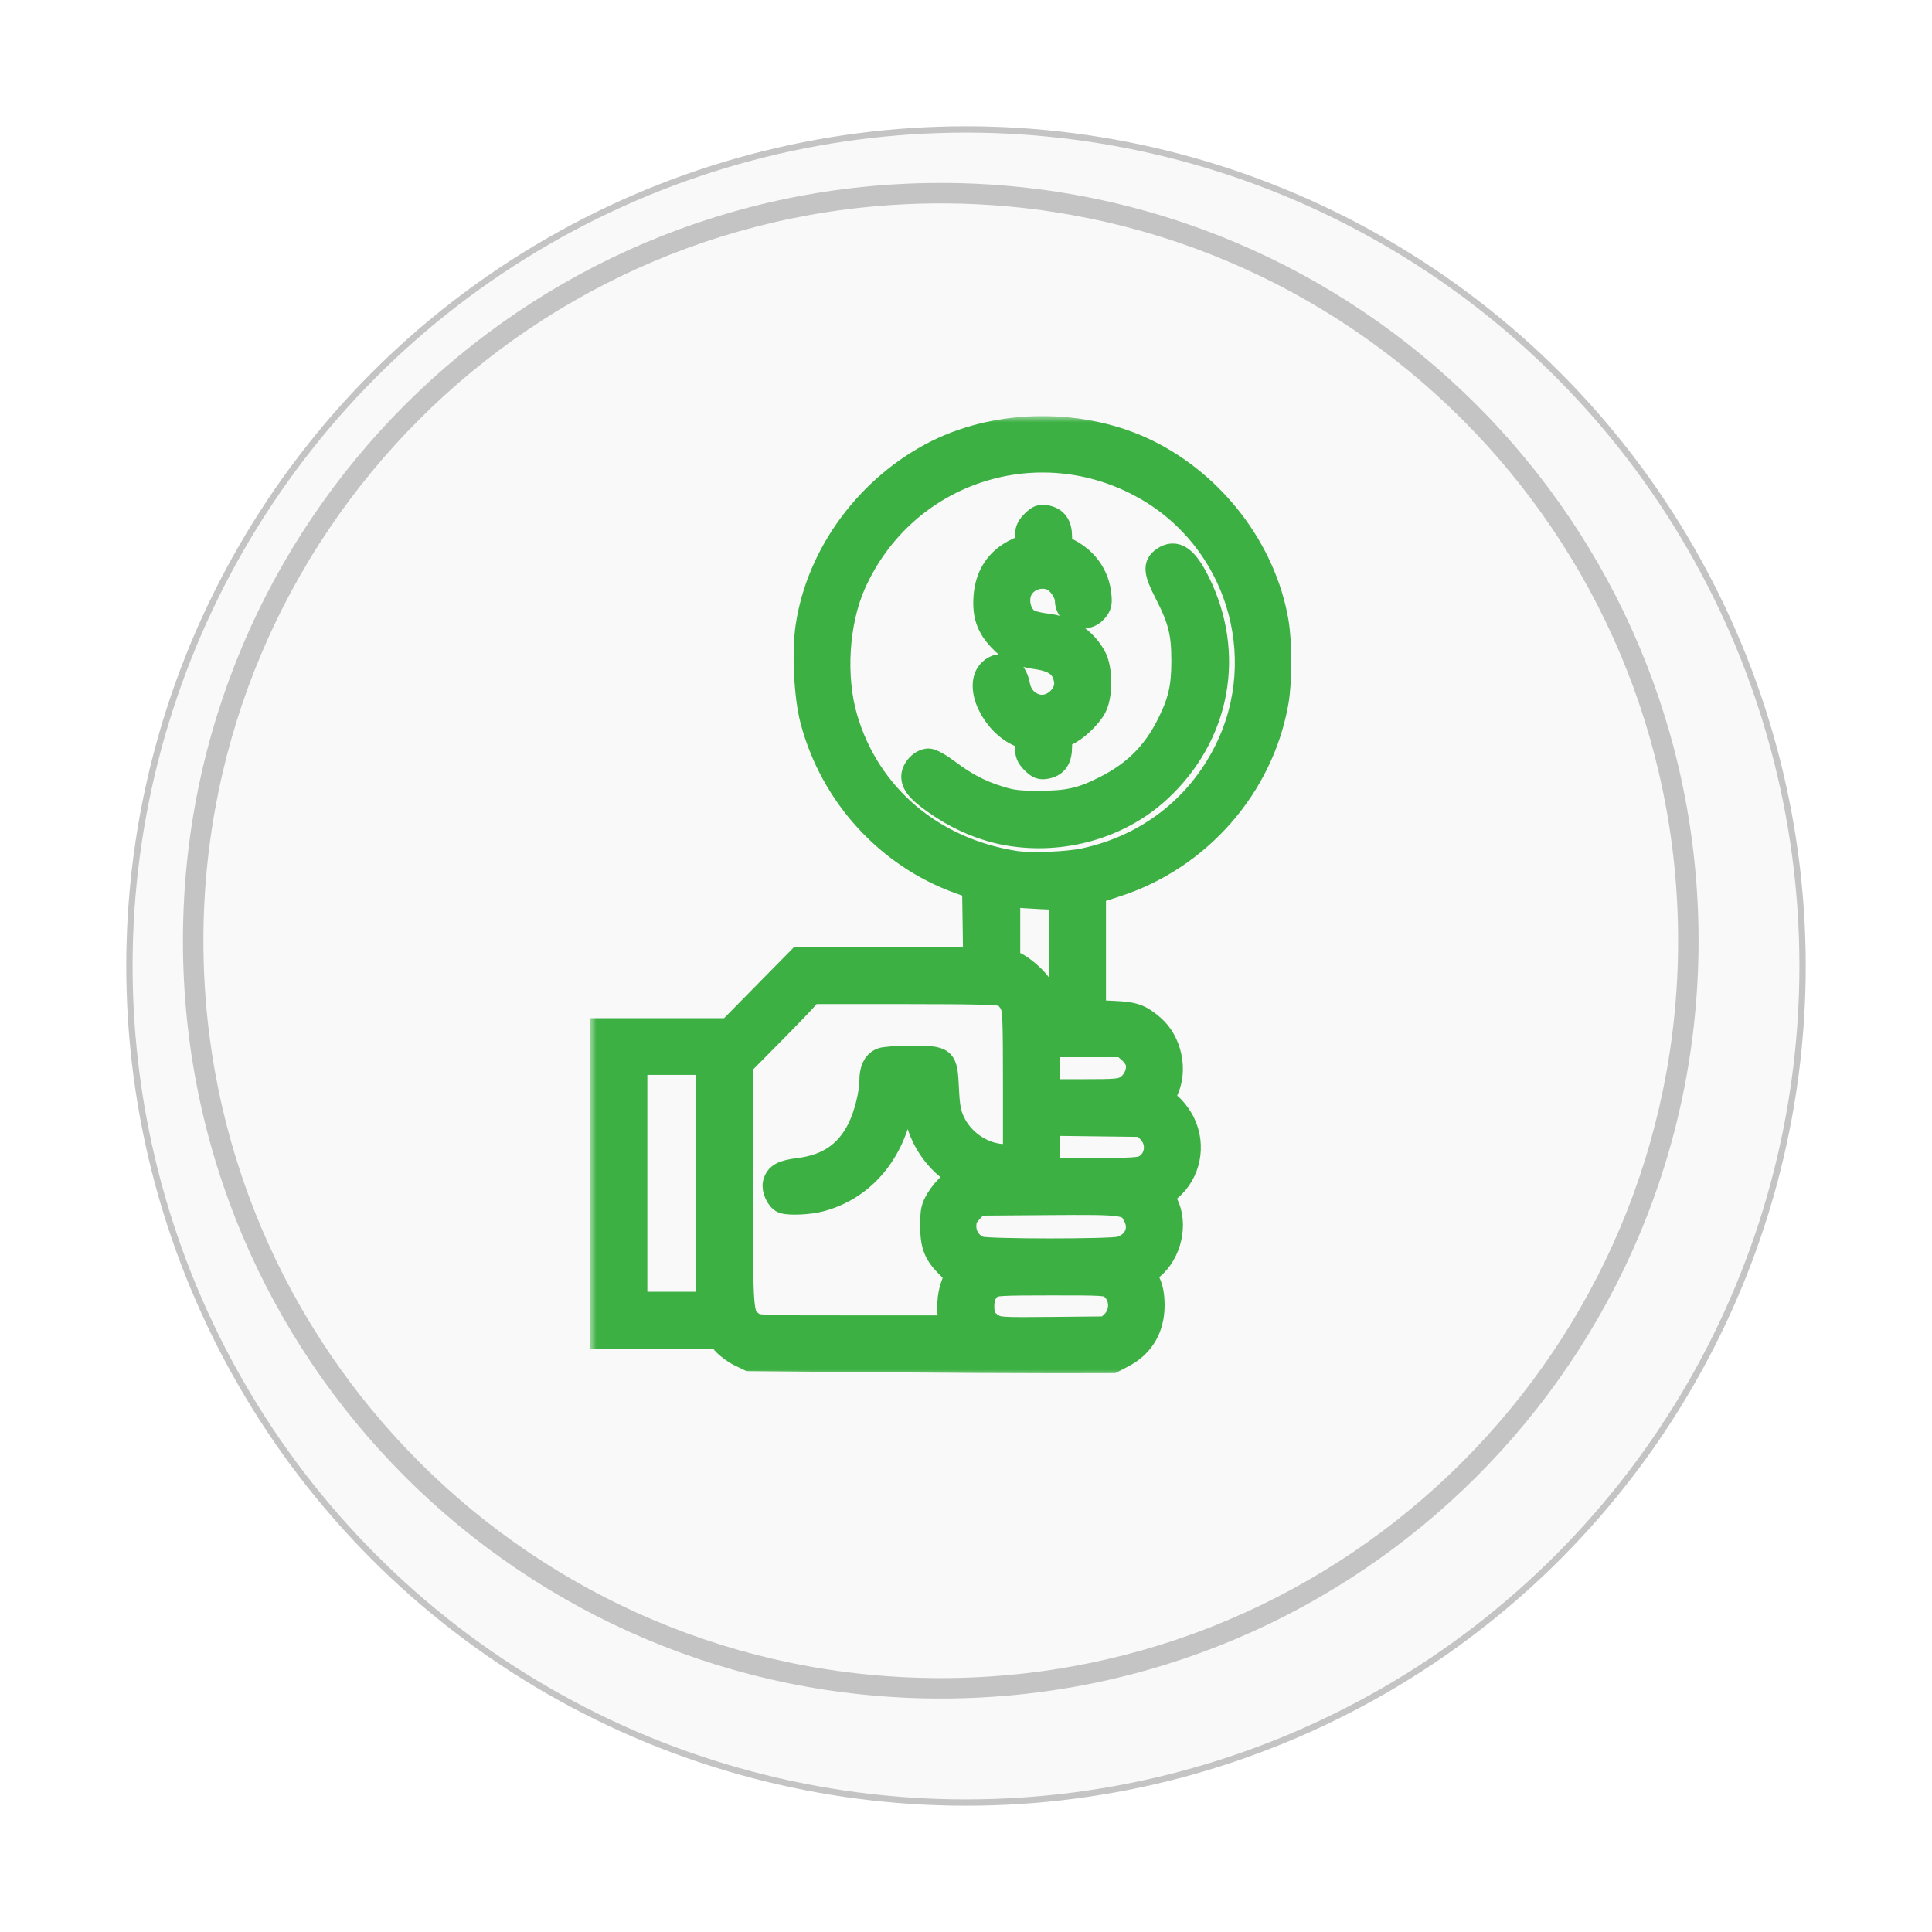 <svg width="153" height="153" viewBox="0 0 153 153" fill="none" xmlns="http://www.w3.org/2000/svg">
<g filter="url(#filter0_d_0:1)">
<circle cx="74.5" cy="74.5" r="66.5" fill="#F9F9F9"/>
<circle cx="74.5" cy="74.5" r="66.25" stroke="#C4C4C4" stroke-width="0.5"/>
</g>
<mask id="path-3-outside-1_0:1" maskUnits="userSpaceOnUse" x="46.738" y="32.951" width="56" height="76" fill="black">
<rect fill="white" x="46.738" y="32.951" width="56" height="76"/>
<path d="M69.215 107.672L59.345 107.586L58.602 107.225C58.193 107.026 57.645 106.623 57.383 106.328L56.907 105.793H52.323H47.738V93.712V81.631H52.75H57.761L60.527 78.821L63.293 76.01L70.284 76.015L77.275 76.02L77.233 73.12L77.189 70.219L75.982 69.785C70.317 67.747 65.943 62.948 64.372 57.048C63.874 55.177 63.697 51.681 63.998 49.644C64.851 43.873 68.814 38.52 74.236 35.818C79.229 33.33 85.856 33.329 90.884 35.816C96.12 38.405 100.049 43.572 101.037 49.17C101.337 50.865 101.338 53.939 101.04 55.618C99.855 62.29 94.922 67.911 88.394 70.031L86.586 70.618V75.405V80.192L88.126 80.258C89.789 80.329 90.272 80.497 91.253 81.348C92.597 82.513 93.07 84.719 92.322 86.333L91.986 87.059L92.589 87.538C92.926 87.806 93.389 88.413 93.64 88.916C94.528 90.702 94.096 92.869 92.599 94.134L91.966 94.668L92.312 95.358C93.097 96.925 92.587 99.198 91.191 100.355L90.578 100.863L90.902 101.575C91.13 102.074 91.227 102.611 91.227 103.377C91.227 105.16 90.418 106.528 88.895 107.321L88.086 107.742L83.586 107.75C81.11 107.754 74.644 107.719 69.215 107.672L69.215 107.672ZM88.153 104.792C88.988 104.001 88.939 102.587 88.053 101.899C87.669 101.6 87.424 101.585 83.209 101.588C79.24 101.59 78.733 101.62 78.432 101.861C77.947 102.249 77.742 102.721 77.742 103.455C77.742 104.262 77.942 104.636 78.581 105.026C79.054 105.314 79.342 105.33 83.378 105.29L87.671 105.248L88.153 104.792ZM75.362 104.664C75.125 103.847 75.193 102.582 75.519 101.734L75.823 100.945L75.161 100.29C74.136 99.278 73.873 98.619 73.873 97.064C73.873 95.895 73.925 95.652 74.313 95.001C74.554 94.595 74.998 94.069 75.3 93.832C75.601 93.595 75.847 93.324 75.847 93.23C75.847 93.136 75.49 92.762 75.053 92.398C73.501 91.107 72.531 89.117 72.531 87.227C72.531 86.31 72.53 86.308 72.057 86.308C71.797 86.308 71.583 86.325 71.581 86.347C71.58 86.368 71.444 87.032 71.279 87.823C70.513 91.485 68.177 94.114 64.93 94.967C64.056 95.197 62.487 95.267 62.037 95.096C61.659 94.953 61.297 94.164 61.409 93.725C61.57 93.09 61.988 92.862 63.29 92.699C65.584 92.412 67.118 91.362 68.087 89.414C68.621 88.34 69.05 86.639 69.054 85.575C69.058 84.739 69.305 84.206 69.792 83.987C70.008 83.89 71.033 83.814 72.122 83.814C74.811 83.814 74.822 83.823 74.942 86.219C75.014 87.67 75.106 88.177 75.419 88.851C76.176 90.484 77.898 91.608 79.643 91.608H80.427L80.427 85.801C80.426 80.584 80.398 79.939 80.15 79.451C79.998 79.152 79.696 78.82 79.479 78.713C79.18 78.566 77.272 78.518 71.634 78.516L64.184 78.514L63.843 78.942C63.656 79.178 62.407 80.478 61.068 81.83L58.634 84.289V93.877C58.634 104.28 58.624 104.147 59.505 104.832C59.938 105.168 59.978 105.17 67.725 105.17H75.509L75.362 104.664ZM56.108 93.712V84.126H53.186H50.265V93.712V103.299H53.186H56.108V93.712ZM88.697 98.921C89.933 98.582 90.498 97.422 89.957 96.33C89.397 95.198 89.296 95.182 82.981 95.229L77.402 95.271L76.861 95.853C76.416 96.333 76.321 96.557 76.321 97.127C76.321 97.957 76.866 98.699 77.637 98.919C78.36 99.126 87.944 99.127 88.697 98.921V98.921ZM90.704 92.433C91.744 91.826 91.895 90.386 91.009 89.511L90.528 89.036L86.741 88.989L82.953 88.942V90.821V92.699H86.601C89.755 92.699 90.309 92.663 90.704 92.433V92.433ZM89.24 86.148C89.878 85.764 90.28 84.894 90.147 84.19C90.088 83.883 89.83 83.491 89.496 83.202L88.943 82.722H85.948H82.953V84.593V86.464L85.835 86.463C88.447 86.463 88.766 86.433 89.24 86.148V86.148ZM84.059 75.63V71.031H83.373C82.995 71.031 82.036 70.986 81.241 70.93L79.795 70.829V73.483V76.138L80.308 76.347C80.941 76.604 82.11 77.648 82.413 78.225C82.537 78.461 82.715 79.008 82.809 79.441C82.974 80.2 82.999 80.228 83.519 80.228H84.059V75.63ZM85.875 68.166C90.883 67.094 94.938 63.955 97.173 59.418C100.874 51.907 98.023 42.717 90.71 38.584C82.199 33.775 71.581 37.27 67.586 46.195C66.222 49.241 65.952 53.607 66.921 56.901C68.724 63.024 73.798 67.352 80.374 68.377C81.608 68.569 84.509 68.458 85.875 68.166ZM79.753 65.952C77.993 65.638 76.181 64.899 74.581 63.842C72.954 62.768 72.373 62.152 72.373 61.503C72.373 60.933 72.996 60.275 73.537 60.275C73.765 60.275 74.403 60.635 75.084 61.146C76.479 62.196 77.596 62.774 79.169 63.261C80.146 63.564 80.685 63.626 82.322 63.624C84.605 63.62 85.677 63.376 87.533 62.437C89.896 61.241 91.432 59.709 92.592 57.392C93.499 55.58 93.762 54.441 93.762 52.325C93.762 50.117 93.496 49.056 92.42 46.96C91.558 45.282 91.506 44.75 92.16 44.298C93.085 43.658 93.864 44.188 94.819 46.105C97.65 51.787 96.447 58.228 91.746 62.565C88.622 65.447 84.092 66.727 79.753 65.952ZM81.854 60.306C81.46 59.916 81.374 59.705 81.374 59.12C81.374 58.451 81.341 58.395 80.808 58.175C78.698 57.305 77.287 54.319 78.446 53.176C79.255 52.377 80.324 52.928 80.572 54.27C80.741 55.185 81.368 55.837 82.233 55.997C83.397 56.213 84.644 55.047 84.469 53.907C84.294 52.761 83.612 52.216 82.09 52.003C80.782 51.82 80.037 51.45 79.22 50.576C78.308 49.599 77.999 48.701 78.091 47.3C78.204 45.57 79.055 44.303 80.574 43.601C81.358 43.238 81.374 43.217 81.374 42.544C81.374 41.987 81.465 41.768 81.854 41.383C82.256 40.987 82.417 40.925 82.841 41.006C83.568 41.145 83.901 41.616 83.901 42.507C83.901 43.249 83.907 43.258 84.757 43.731C86.05 44.452 86.863 45.663 87.012 47.09C87.086 47.794 87.046 47.959 86.708 48.346C85.953 49.213 84.533 48.666 84.533 47.507C84.533 46.972 83.948 46.084 83.422 45.822C82.528 45.375 81.352 45.714 80.843 46.564C80.312 47.451 80.648 48.84 81.495 49.261C81.733 49.38 82.338 49.522 82.841 49.578C84.494 49.762 85.874 50.667 86.624 52.061C87.123 52.988 87.13 55.081 86.636 55.996C86.227 56.754 85.121 57.79 84.414 58.078C83.927 58.276 83.901 58.328 83.901 59.108C83.901 60.077 83.589 60.54 82.841 60.683C82.417 60.764 82.256 60.702 81.854 60.306H81.854Z"/>
</mask>
<path d="M69.215 107.672L59.345 107.586L58.602 107.225C58.193 107.026 57.645 106.623 57.383 106.328L56.907 105.793H52.323H47.738V93.712V81.631H52.75H57.761L60.527 78.821L63.293 76.01L70.284 76.015L77.275 76.02L77.233 73.12L77.189 70.219L75.982 69.785C70.317 67.747 65.943 62.948 64.372 57.048C63.874 55.177 63.697 51.681 63.998 49.644C64.851 43.873 68.814 38.52 74.236 35.818C79.229 33.33 85.856 33.329 90.884 35.816C96.12 38.405 100.049 43.572 101.037 49.17C101.337 50.865 101.338 53.939 101.04 55.618C99.855 62.29 94.922 67.911 88.394 70.031L86.586 70.618V75.405V80.192L88.126 80.258C89.789 80.329 90.272 80.497 91.253 81.348C92.597 82.513 93.07 84.719 92.322 86.333L91.986 87.059L92.589 87.538C92.926 87.806 93.389 88.413 93.64 88.916C94.528 90.702 94.096 92.869 92.599 94.134L91.966 94.668L92.312 95.358C93.097 96.925 92.587 99.198 91.191 100.355L90.578 100.863L90.902 101.575C91.13 102.074 91.227 102.611 91.227 103.377C91.227 105.16 90.418 106.528 88.895 107.321L88.086 107.742L83.586 107.75C81.11 107.754 74.644 107.719 69.215 107.672L69.215 107.672ZM88.153 104.792C88.988 104.001 88.939 102.587 88.053 101.899C87.669 101.6 87.424 101.585 83.209 101.588C79.24 101.59 78.733 101.62 78.432 101.861C77.947 102.249 77.742 102.721 77.742 103.455C77.742 104.262 77.942 104.636 78.581 105.026C79.054 105.314 79.342 105.33 83.378 105.29L87.671 105.248L88.153 104.792ZM75.362 104.664C75.125 103.847 75.193 102.582 75.519 101.734L75.823 100.945L75.161 100.29C74.136 99.278 73.873 98.619 73.873 97.064C73.873 95.895 73.925 95.652 74.313 95.001C74.554 94.595 74.998 94.069 75.3 93.832C75.601 93.595 75.847 93.324 75.847 93.23C75.847 93.136 75.49 92.762 75.053 92.398C73.501 91.107 72.531 89.117 72.531 87.227C72.531 86.31 72.53 86.308 72.057 86.308C71.797 86.308 71.583 86.325 71.581 86.347C71.58 86.368 71.444 87.032 71.279 87.823C70.513 91.485 68.177 94.114 64.93 94.967C64.056 95.197 62.487 95.267 62.037 95.096C61.659 94.953 61.297 94.164 61.409 93.725C61.57 93.09 61.988 92.862 63.29 92.699C65.584 92.412 67.118 91.362 68.087 89.414C68.621 88.34 69.05 86.639 69.054 85.575C69.058 84.739 69.305 84.206 69.792 83.987C70.008 83.89 71.033 83.814 72.122 83.814C74.811 83.814 74.822 83.823 74.942 86.219C75.014 87.67 75.106 88.177 75.419 88.851C76.176 90.484 77.898 91.608 79.643 91.608H80.427L80.427 85.801C80.426 80.584 80.398 79.939 80.15 79.451C79.998 79.152 79.696 78.82 79.479 78.713C79.18 78.566 77.272 78.518 71.634 78.516L64.184 78.514L63.843 78.942C63.656 79.178 62.407 80.478 61.068 81.83L58.634 84.289V93.877C58.634 104.28 58.624 104.147 59.505 104.832C59.938 105.168 59.978 105.17 67.725 105.17H75.509L75.362 104.664ZM56.108 93.712V84.126H53.186H50.265V93.712V103.299H53.186H56.108V93.712ZM88.697 98.921C89.933 98.582 90.498 97.422 89.957 96.33C89.397 95.198 89.296 95.182 82.981 95.229L77.402 95.271L76.861 95.853C76.416 96.333 76.321 96.557 76.321 97.127C76.321 97.957 76.866 98.699 77.637 98.919C78.36 99.126 87.944 99.127 88.697 98.921V98.921ZM90.704 92.433C91.744 91.826 91.895 90.386 91.009 89.511L90.528 89.036L86.741 88.989L82.953 88.942V90.821V92.699H86.601C89.755 92.699 90.309 92.663 90.704 92.433V92.433ZM89.24 86.148C89.878 85.764 90.28 84.894 90.147 84.19C90.088 83.883 89.83 83.491 89.496 83.202L88.943 82.722H85.948H82.953V84.593V86.464L85.835 86.463C88.447 86.463 88.766 86.433 89.24 86.148V86.148ZM84.059 75.63V71.031H83.373C82.995 71.031 82.036 70.986 81.241 70.93L79.795 70.829V73.483V76.138L80.308 76.347C80.941 76.604 82.11 77.648 82.413 78.225C82.537 78.461 82.715 79.008 82.809 79.441C82.974 80.2 82.999 80.228 83.519 80.228H84.059V75.63ZM85.875 68.166C90.883 67.094 94.938 63.955 97.173 59.418C100.874 51.907 98.023 42.717 90.71 38.584C82.199 33.775 71.581 37.27 67.586 46.195C66.222 49.241 65.952 53.607 66.921 56.901C68.724 63.024 73.798 67.352 80.374 68.377C81.608 68.569 84.509 68.458 85.875 68.166ZM79.753 65.952C77.993 65.638 76.181 64.899 74.581 63.842C72.954 62.768 72.373 62.152 72.373 61.503C72.373 60.933 72.996 60.275 73.537 60.275C73.765 60.275 74.403 60.635 75.084 61.146C76.479 62.196 77.596 62.774 79.169 63.261C80.146 63.564 80.685 63.626 82.322 63.624C84.605 63.62 85.677 63.376 87.533 62.437C89.896 61.241 91.432 59.709 92.592 57.392C93.499 55.58 93.762 54.441 93.762 52.325C93.762 50.117 93.496 49.056 92.42 46.96C91.558 45.282 91.506 44.75 92.16 44.298C93.085 43.658 93.864 44.188 94.819 46.105C97.65 51.787 96.447 58.228 91.746 62.565C88.622 65.447 84.092 66.727 79.753 65.952ZM81.854 60.306C81.46 59.916 81.374 59.705 81.374 59.12C81.374 58.451 81.341 58.395 80.808 58.175C78.698 57.305 77.287 54.319 78.446 53.176C79.255 52.377 80.324 52.928 80.572 54.27C80.741 55.185 81.368 55.837 82.233 55.997C83.397 56.213 84.644 55.047 84.469 53.907C84.294 52.761 83.612 52.216 82.09 52.003C80.782 51.82 80.037 51.45 79.22 50.576C78.308 49.599 77.999 48.701 78.091 47.3C78.204 45.57 79.055 44.303 80.574 43.601C81.358 43.238 81.374 43.217 81.374 42.544C81.374 41.987 81.465 41.768 81.854 41.383C82.256 40.987 82.417 40.925 82.841 41.006C83.568 41.145 83.901 41.616 83.901 42.507C83.901 43.249 83.907 43.258 84.757 43.731C86.05 44.452 86.863 45.663 87.012 47.09C87.086 47.794 87.046 47.959 86.708 48.346C85.953 49.213 84.533 48.666 84.533 47.507C84.533 46.972 83.948 46.084 83.422 45.822C82.528 45.375 81.352 45.714 80.843 46.564C80.312 47.451 80.648 48.84 81.495 49.261C81.733 49.38 82.338 49.522 82.841 49.578C84.494 49.762 85.874 50.667 86.624 52.061C87.123 52.988 87.13 55.081 86.636 55.996C86.227 56.754 85.121 57.79 84.414 58.078C83.927 58.276 83.901 58.328 83.901 59.108C83.901 60.077 83.589 60.54 82.841 60.683C82.417 60.764 82.256 60.702 81.854 60.306H81.854Z" fill="#3CB043"/>
<path d="M69.215 107.672L59.345 107.586L58.602 107.225C58.193 107.026 57.645 106.623 57.383 106.328L56.907 105.793H52.323H47.738V93.712V81.631H52.75H57.761L60.527 78.821L63.293 76.01L70.284 76.015L77.275 76.02L77.233 73.12L77.189 70.219L75.982 69.785C70.317 67.747 65.943 62.948 64.372 57.048C63.874 55.177 63.697 51.681 63.998 49.644C64.851 43.873 68.814 38.52 74.236 35.818C79.229 33.33 85.856 33.329 90.884 35.816C96.12 38.405 100.049 43.572 101.037 49.17C101.337 50.865 101.338 53.939 101.04 55.618C99.855 62.29 94.922 67.911 88.394 70.031L86.586 70.618V75.405V80.192L88.126 80.258C89.789 80.329 90.272 80.497 91.253 81.348C92.597 82.513 93.07 84.719 92.322 86.333L91.986 87.059L92.589 87.538C92.926 87.806 93.389 88.413 93.64 88.916C94.528 90.702 94.096 92.869 92.599 94.134L91.966 94.668L92.312 95.358C93.097 96.925 92.587 99.198 91.191 100.355L90.578 100.863L90.902 101.575C91.13 102.074 91.227 102.611 91.227 103.377C91.227 105.16 90.418 106.528 88.895 107.321L88.086 107.742L83.586 107.75C81.11 107.754 74.644 107.719 69.215 107.672L69.215 107.672ZM88.153 104.792C88.988 104.001 88.939 102.587 88.053 101.899C87.669 101.6 87.424 101.585 83.209 101.588C79.24 101.59 78.733 101.62 78.432 101.861C77.947 102.249 77.742 102.721 77.742 103.455C77.742 104.262 77.942 104.636 78.581 105.026C79.054 105.314 79.342 105.33 83.378 105.29L87.671 105.248L88.153 104.792ZM75.362 104.664C75.125 103.847 75.193 102.582 75.519 101.734L75.823 100.945L75.161 100.29C74.136 99.278 73.873 98.619 73.873 97.064C73.873 95.895 73.925 95.652 74.313 95.001C74.554 94.595 74.998 94.069 75.3 93.832C75.601 93.595 75.847 93.324 75.847 93.23C75.847 93.136 75.49 92.762 75.053 92.398C73.501 91.107 72.531 89.117 72.531 87.227C72.531 86.31 72.53 86.308 72.057 86.308C71.797 86.308 71.583 86.325 71.581 86.347C71.58 86.368 71.444 87.032 71.279 87.823C70.513 91.485 68.177 94.114 64.93 94.967C64.056 95.197 62.487 95.267 62.037 95.096C61.659 94.953 61.297 94.164 61.409 93.725C61.57 93.09 61.988 92.862 63.29 92.699C65.584 92.412 67.118 91.362 68.087 89.414C68.621 88.34 69.05 86.639 69.054 85.575C69.058 84.739 69.305 84.206 69.792 83.987C70.008 83.89 71.033 83.814 72.122 83.814C74.811 83.814 74.822 83.823 74.942 86.219C75.014 87.67 75.106 88.177 75.419 88.851C76.176 90.484 77.898 91.608 79.643 91.608H80.427L80.427 85.801C80.426 80.584 80.398 79.939 80.15 79.451C79.998 79.152 79.696 78.82 79.479 78.713C79.18 78.566 77.272 78.518 71.634 78.516L64.184 78.514L63.843 78.942C63.656 79.178 62.407 80.478 61.068 81.83L58.634 84.289V93.877C58.634 104.28 58.624 104.147 59.505 104.832C59.938 105.168 59.978 105.17 67.725 105.17H75.509L75.362 104.664ZM56.108 93.712V84.126H53.186H50.265V93.712V103.299H53.186H56.108V93.712ZM88.697 98.921C89.933 98.582 90.498 97.422 89.957 96.33C89.397 95.198 89.296 95.182 82.981 95.229L77.402 95.271L76.861 95.853C76.416 96.333 76.321 96.557 76.321 97.127C76.321 97.957 76.866 98.699 77.637 98.919C78.36 99.126 87.944 99.127 88.697 98.921V98.921ZM90.704 92.433C91.744 91.826 91.895 90.386 91.009 89.511L90.528 89.036L86.741 88.989L82.953 88.942V90.821V92.699H86.601C89.755 92.699 90.309 92.663 90.704 92.433V92.433ZM89.24 86.148C89.878 85.764 90.28 84.894 90.147 84.19C90.088 83.883 89.83 83.491 89.496 83.202L88.943 82.722H85.948H82.953V84.593V86.464L85.835 86.463C88.447 86.463 88.766 86.433 89.24 86.148V86.148ZM84.059 75.63V71.031H83.373C82.995 71.031 82.036 70.986 81.241 70.93L79.795 70.829V73.483V76.138L80.308 76.347C80.941 76.604 82.11 77.648 82.413 78.225C82.537 78.461 82.715 79.008 82.809 79.441C82.974 80.2 82.999 80.228 83.519 80.228H84.059V75.63ZM85.875 68.166C90.883 67.094 94.938 63.955 97.173 59.418C100.874 51.907 98.023 42.717 90.71 38.584C82.199 33.775 71.581 37.27 67.586 46.195C66.222 49.241 65.952 53.607 66.921 56.901C68.724 63.024 73.798 67.352 80.374 68.377C81.608 68.569 84.509 68.458 85.875 68.166ZM79.753 65.952C77.993 65.638 76.181 64.899 74.581 63.842C72.954 62.768 72.373 62.152 72.373 61.503C72.373 60.933 72.996 60.275 73.537 60.275C73.765 60.275 74.403 60.635 75.084 61.146C76.479 62.196 77.596 62.774 79.169 63.261C80.146 63.564 80.685 63.626 82.322 63.624C84.605 63.62 85.677 63.376 87.533 62.437C89.896 61.241 91.432 59.709 92.592 57.392C93.499 55.58 93.762 54.441 93.762 52.325C93.762 50.117 93.496 49.056 92.42 46.96C91.558 45.282 91.506 44.75 92.16 44.298C93.085 43.658 93.864 44.188 94.819 46.105C97.65 51.787 96.447 58.228 91.746 62.565C88.622 65.447 84.092 66.727 79.753 65.952ZM81.854 60.306C81.46 59.916 81.374 59.705 81.374 59.12C81.374 58.451 81.341 58.395 80.808 58.175C78.698 57.305 77.287 54.319 78.446 53.176C79.255 52.377 80.324 52.928 80.572 54.27C80.741 55.185 81.368 55.837 82.233 55.997C83.397 56.213 84.644 55.047 84.469 53.907C84.294 52.761 83.612 52.216 82.09 52.003C80.782 51.82 80.037 51.45 79.22 50.576C78.308 49.599 77.999 48.701 78.091 47.3C78.204 45.57 79.055 44.303 80.574 43.601C81.358 43.238 81.374 43.217 81.374 42.544C81.374 41.987 81.465 41.768 81.854 41.383C82.256 40.987 82.417 40.925 82.841 41.006C83.568 41.145 83.901 41.616 83.901 42.507C83.901 43.249 83.907 43.258 84.757 43.731C86.05 44.452 86.863 45.663 87.012 47.09C87.086 47.794 87.046 47.959 86.708 48.346C85.953 49.213 84.533 48.666 84.533 47.507C84.533 46.972 83.948 46.084 83.422 45.822C82.528 45.375 81.352 45.714 80.843 46.564C80.312 47.451 80.648 48.84 81.495 49.261C81.733 49.38 82.338 49.522 82.841 49.578C84.494 49.762 85.874 50.667 86.624 52.061C87.123 52.988 87.13 55.081 86.636 55.996C86.227 56.754 85.121 57.79 84.414 58.078C83.927 58.276 83.901 58.328 83.901 59.108C83.901 60.077 83.589 60.54 82.841 60.683C82.417 60.764 82.256 60.702 81.854 60.306H81.854Z" stroke="#3CB043" stroke-width="2" mask="url(#path-3-outside-1_0:1)"/>
<path d="M134.513 74.5C134.513 107.644 107.644 134.512 74.501 134.512C41.357 134.512 14.488 107.644 14.488 74.5C14.488 41.356 41.357 14.488 74.501 14.488C107.644 14.488 134.513 41.356 134.513 74.5ZM16.108 74.5C16.108 106.75 42.251 132.893 74.501 132.893C106.75 132.893 132.894 106.75 132.894 74.5C132.894 42.25 106.75 16.107 74.501 16.107C42.251 16.107 16.108 42.25 16.108 74.5Z" fill="#C4C4C4"/>
<defs>
<filter id="filter0_d_0:1" x="0" y="0" width="153" height="153" filterUnits="userSpaceOnUse" color-interpolation-filters="sRGB">
<feFlood flood-opacity="0" result="BackgroundImageFix"/>
<feColorMatrix in="SourceAlpha" type="matrix" values="0 0 0 0 0 0 0 0 0 0 0 0 0 0 0 0 0 0 127 0" result="hardAlpha"/>
<feOffset dx="2" dy="2"/>
<feGaussianBlur stdDeviation="5"/>
<feComposite in2="hardAlpha" operator="out"/>
<feColorMatrix type="matrix" values="0 0 0 0 0 0 0 0 0 0 0 0 0 0 0 0 0 0 0.15 0"/>
<feBlend mode="normal" in2="BackgroundImageFix" result="effect1_dropShadow_0:1"/>
<feBlend mode="normal" in="SourceGraphic" in2="effect1_dropShadow_0:1" result="shape"/>
</filter>
</defs>
</svg>
